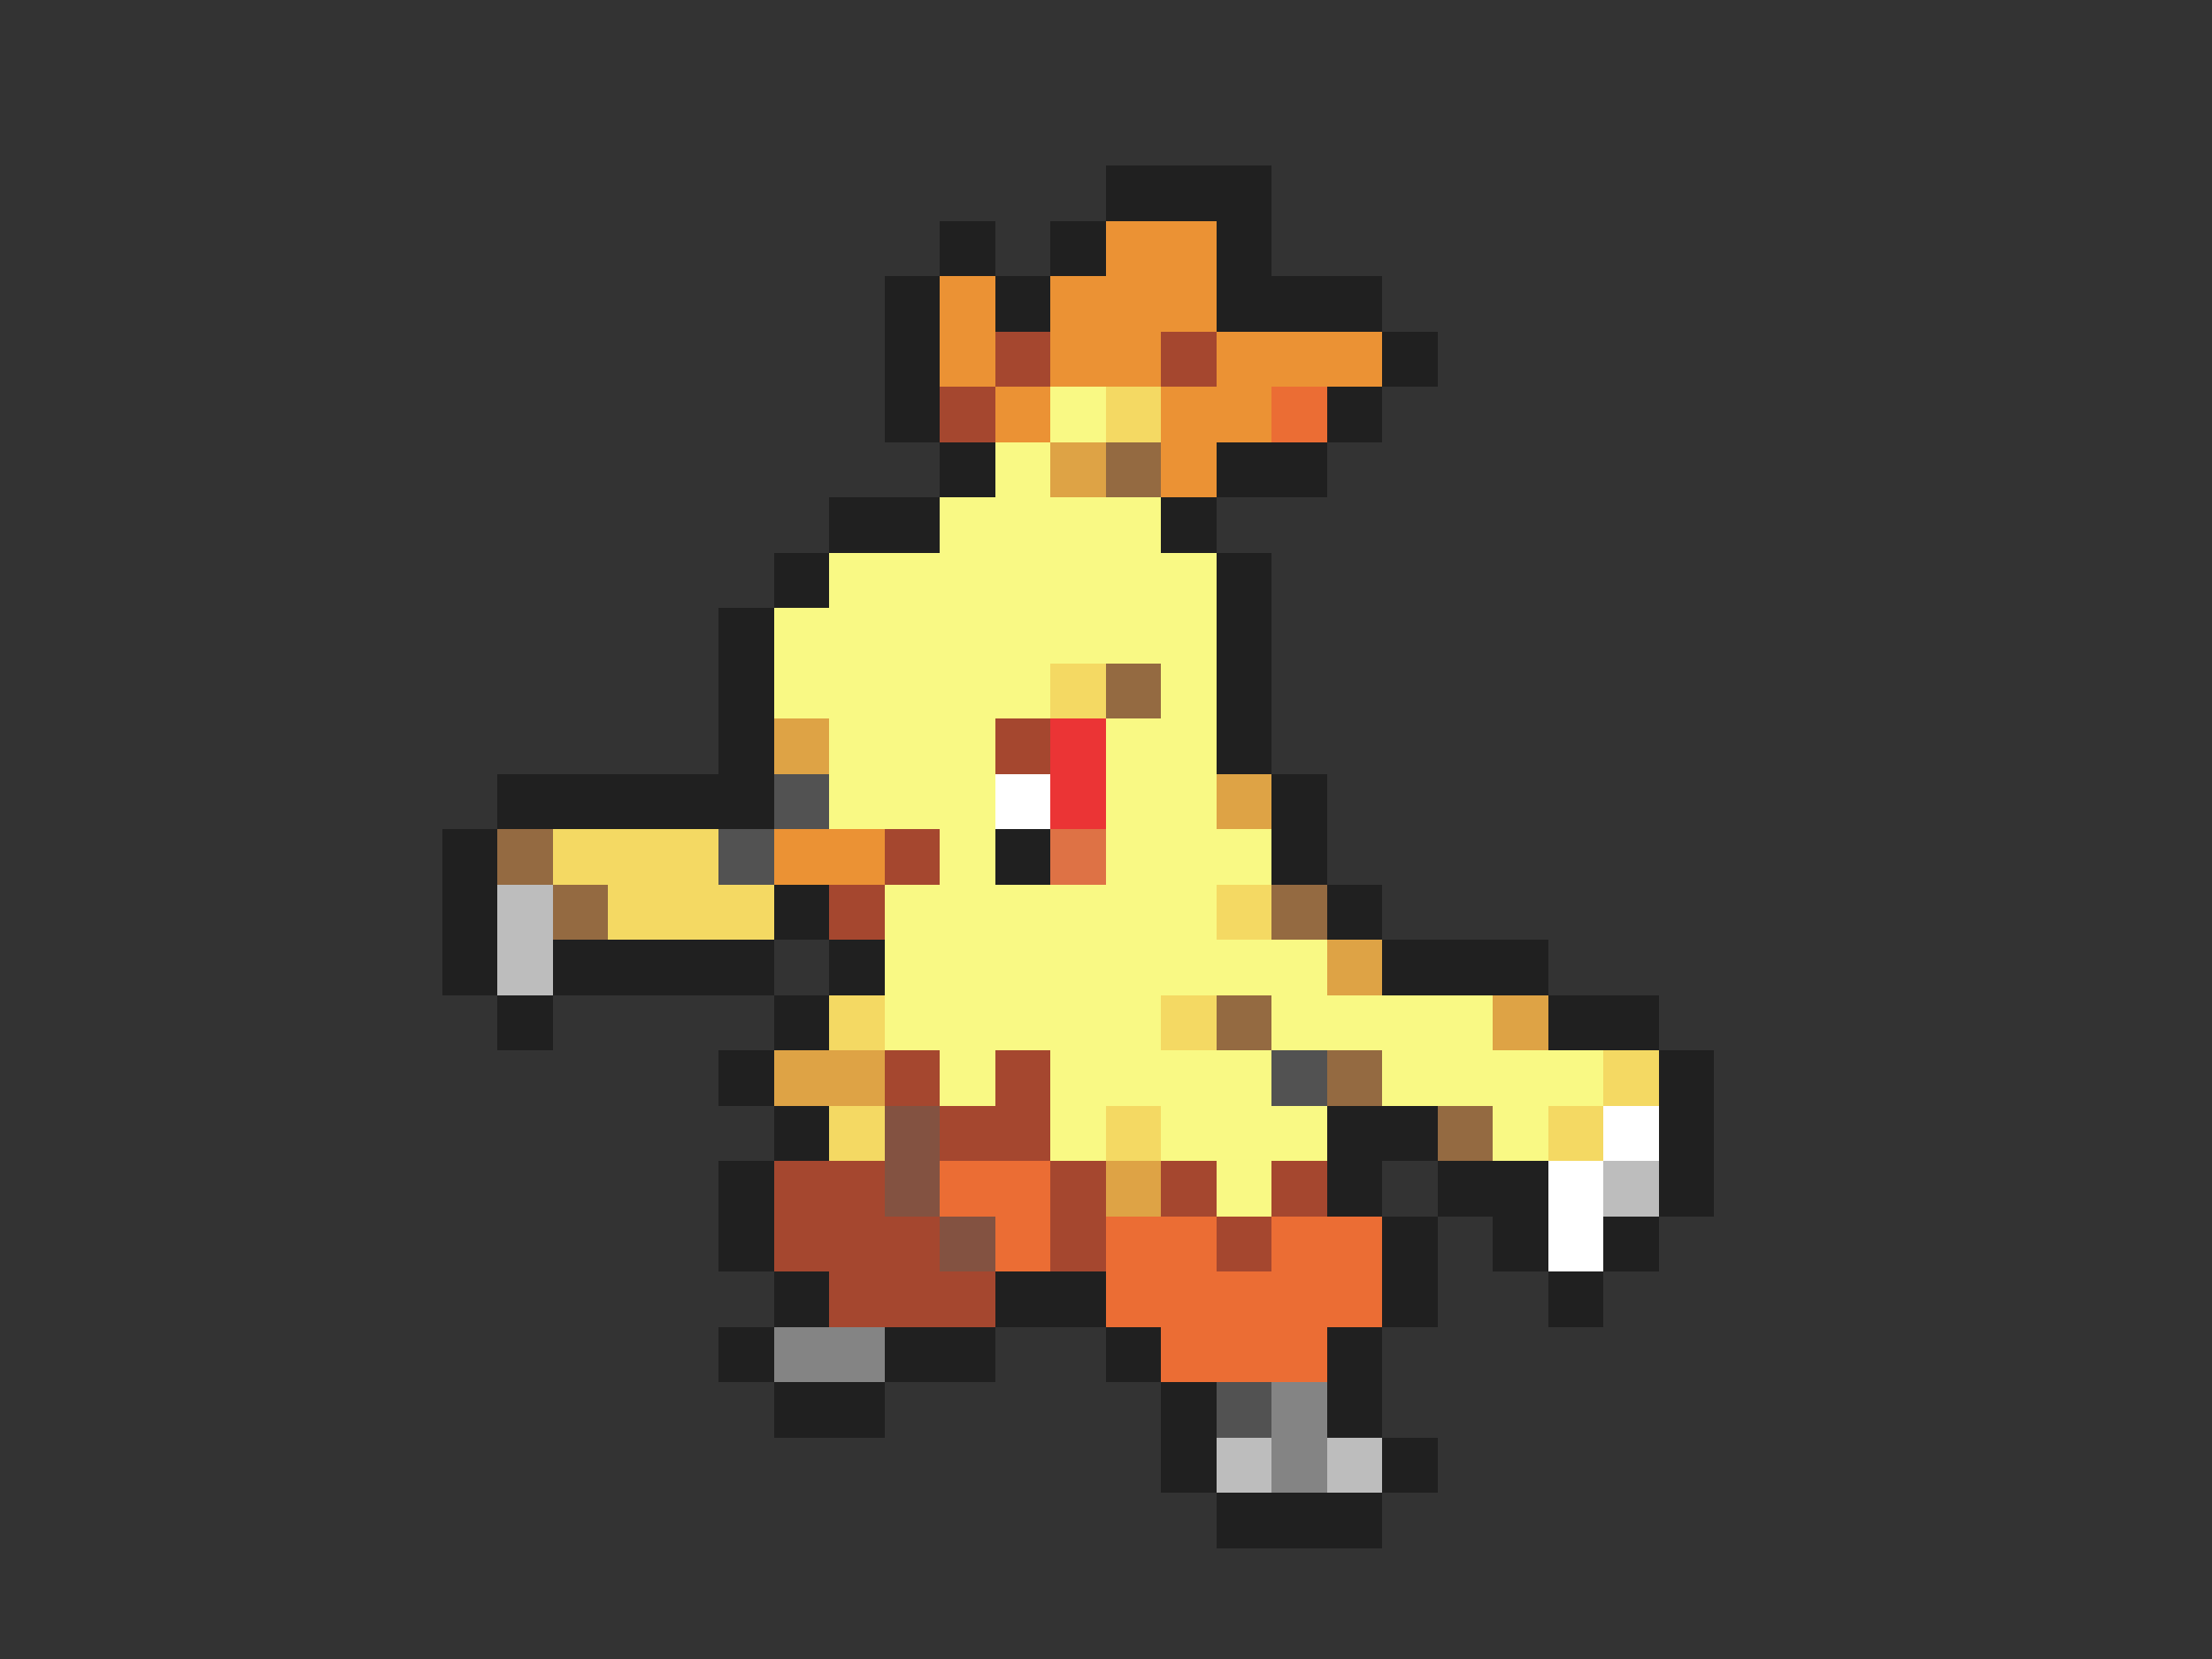 <svg xmlns="http://www.w3.org/2000/svg" viewBox="0 -0.5 40 30" shape-rendering="crispEdges">
<rect x="0" y="-0.5" width="40" height="30" fill="#333333" stroke="none"/>
<path stroke="#202020" d="M20 3h3M17 4h1M19 4h1M22 4h1M16 5h1M18 5h1M22 5h3M16 6h1M25 6h1M16 7h1M24 7h1M17 8h1M22 8h2M15 9h2M21 9h1M14 10h1M22 10h1M13 11h1M22 11h1M13 12h1M22 12h1M13 13h1M22 13h1M9 14h5M23 14h1M8 15h1M18 15h1M23 15h1M8 16h1M14 16h1M24 16h1M8 17h1M10 17h4M15 17h1M25 17h3M9 18h1M14 18h1M28 18h2M13 19h1M30 19h1M14 20h1M24 20h2M30 20h1M13 21h1M24 21h1M26 21h2M30 21h1M13 22h1M25 22h1M27 22h1M29 22h1M14 23h1M18 23h2M25 23h1M28 23h1M13 24h1M16 24h2M20 24h1M24 24h1M14 25h2M21 25h1M24 25h1M21 26h1M25 26h1M22 27h3" />
<path stroke="#eb9234" d="M20 4h2M17 5h1M19 5h3M17 6h1M19 6h2M22 6h3M18 7h1M21 7h2M21 8h1M14 15h2" />
<path stroke="#a5472f" d="M18 6h1M21 6h1M17 7h1M18 13h1M16 15h1M15 16h1M16 19h1M18 19h1M17 20h2M14 21h2M19 21h1M21 21h1M23 21h1M14 22h3M19 22h1M22 22h1M15 23h3" />
<path stroke="#f9f984" d="M19 7h1M18 8h1M17 9h4M15 10h7M14 11h8M14 12h5M21 12h1M15 13h3M20 13h2M15 14h3M20 14h2M17 15h1M20 15h3M16 16h6M16 17h8M16 18h5M23 18h4M17 19h1M19 19h4M25 19h4M19 20h1M21 20h3M27 20h1M22 21h1" />
<path stroke="#f4d963" d="M20 7h1M19 12h1M10 15h3M11 16h3M22 16h1M15 18h1M21 18h1M29 19h1M15 20h1M20 20h1M28 20h1" />
<path stroke="#eb6d34" d="M23 7h1M17 21h2M18 22h1M20 22h2M23 22h2M20 23h5M21 24h3" />
<path stroke="#dea345" d="M19 8h1M14 13h1M22 14h1M24 17h1M27 18h1M14 19h2M20 21h1" />
<path stroke="#946a41" d="M20 8h1M20 12h1M9 15h1M10 16h1M23 16h1M22 18h1M24 19h1M26 20h1" />
<path stroke="#eb3435" d="M19 13h1M19 14h1" />
<path stroke="#525252" d="M14 14h1M13 15h1M23 19h1M22 25h1" />
<path stroke="#ffffff" d="M18 14h1M29 20h1M28 21h1M28 22h1" />
<path stroke="#de7245" d="M19 15h1" />
<path stroke="#bdbdbd" d="M9 16h1M9 17h1M29 21h1M22 26h1M24 26h1" />
<path stroke="#835241" d="M16 20h1M16 21h1M17 22h1" />
<path stroke="#848484" d="M14 24h2M23 25h1M23 26h1" />
</svg>